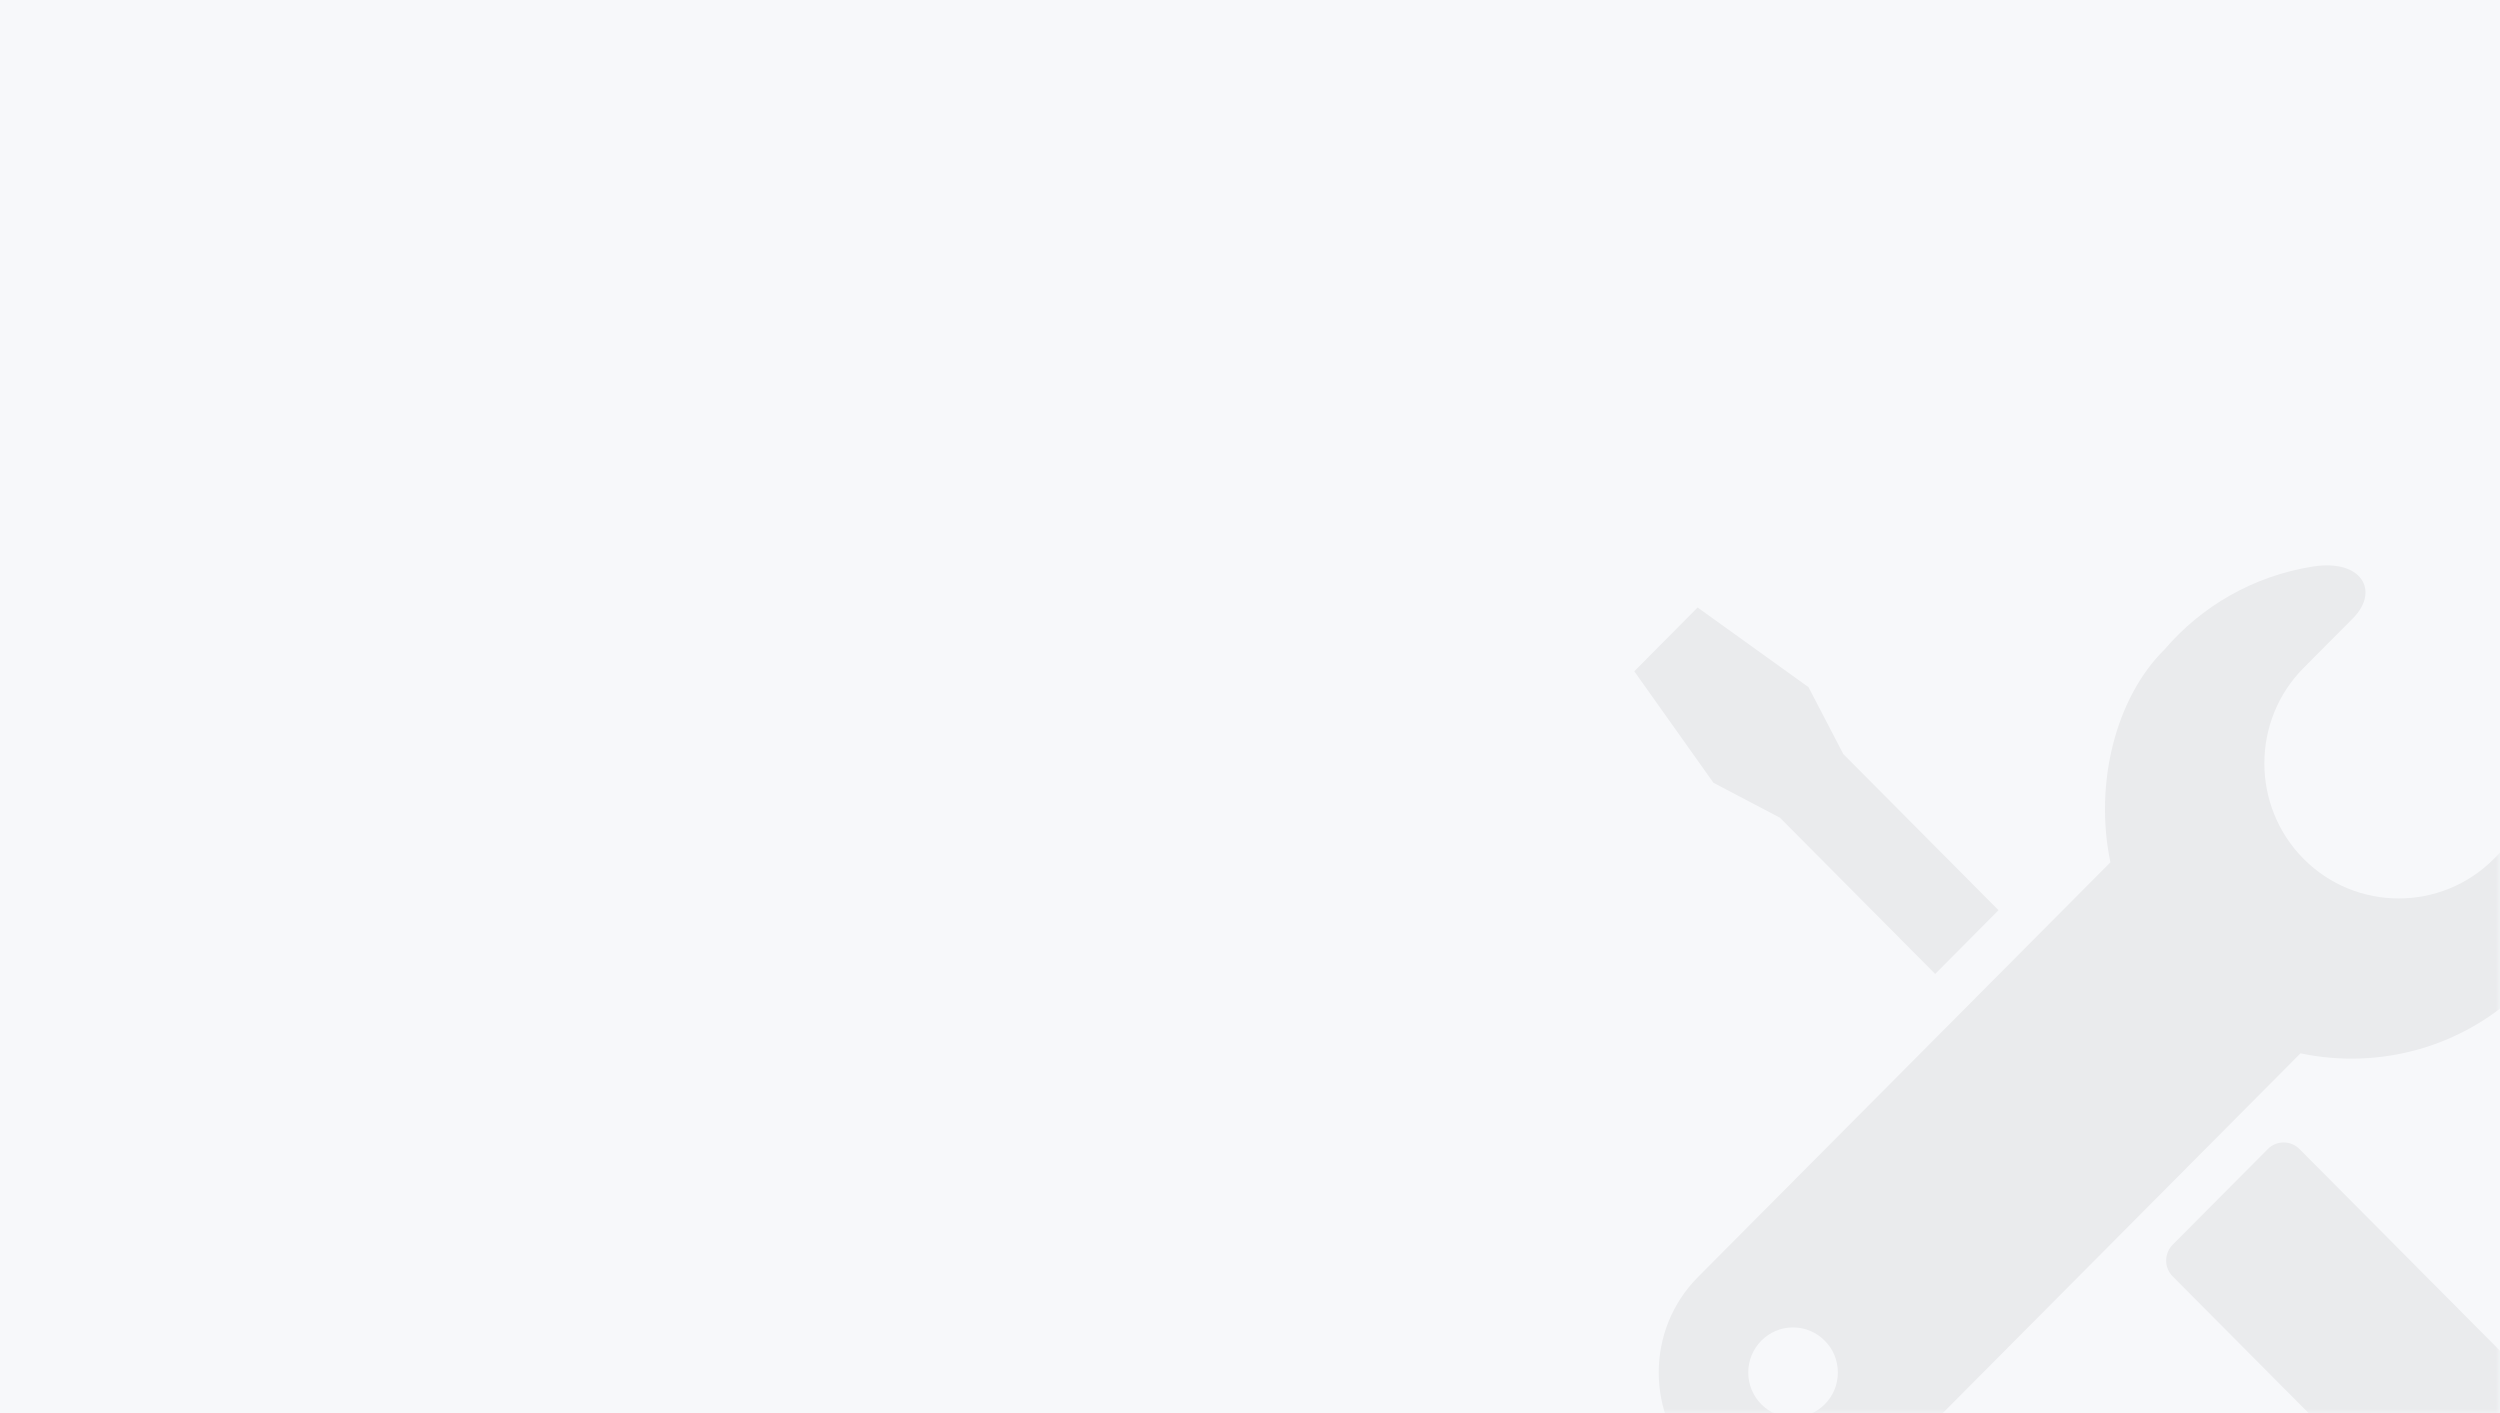 <?xml version="1.0" encoding="UTF-8" standalone="no"?>
<svg width="283px" height="160px" viewBox="0 0 283 160" version="1.1" xmlns="http://www.w3.org/2000/svg" xmlns:xlink="http://www.w3.org/1999/xlink">
    <rect x="0" y="0" width="283" height="160" fill="#333333" stroke="none"/>
    <!-- Generator: Sketch 50.2 (55047) - http://www.bohemiancoding.com/sketch -->
    <title>运维</title>
    <desc>Created with Sketch.</desc>
    <defs>
        <rect id="path-1" x="0" y="0" width="283" height="160"></rect>
    </defs>
    <g id="官网" stroke="none" stroke-width="1" fill="none" fill-rule="evenodd">
        <g id="PAAS-2-Copy" transform="translate(-1278, -1265)">
            <g id="Group-60" transform="translate(361, 1177)">
                <g id="Group-55" transform="translate(917, 88)">
                    <g id="运维">
                        <mask id="mask-2" fill="white">
                            <use xlink:href="#path-1"></use>
                        </mask>
                        <use id="Mask" fill="#F7F8FA" xlink:href="#path-1"></use>
                        <g mask="url(#mask-2)" fill="#EAEBED" fill-rule="nonzero" id="Shape">
                            <g transform="translate(185, 64)">
                                <path d="M102.862,27.638 L97.297,33.234 C91.359,39.194 81.71,39.194 75.78,33.234 C69.842,27.265 69.842,17.556 75.78,11.595 C75.78,11.595 78.274,9.086 81.345,6 C84.417,2.905 82.364,-0.737 76.829,0.13 C70.047,1.21 64.208,4.631 60.026,9.52 C54.537,14.933 52.028,24.642 53.898,33.614 L7.215,80.555 C1.285,86.516 1.285,96.217 7.215,102.186 C13.146,108.154 22.802,108.154 28.732,102.186 L75.415,55.237 C84.326,57.115 93.966,54.598 100.885,47.657 C105.417,43.102 108.39,36.982 108.929,30.17 C109.553,26.619 105.934,24.551 102.862,27.638 Z M21.555,94.97 C20.642,95.898 19.365,96.461 17.966,96.461 C15.168,96.461 12.902,94.18 12.902,91.367 C12.902,88.554 15.168,86.265 17.966,86.265 C19.365,86.265 20.642,86.835 21.555,87.763 C22.482,88.675 23.045,89.953 23.045,91.367 C23.045,92.781 22.482,94.051 21.555,94.97 Z M16.491,28.565 L34.062,46.25 L41.231,39.035 L23.661,21.358 L19.722,13.785 L7.17,4.768 L0,11.991 L8.964,24.612 L16.491,28.565 Z M75.301,66.071 C74.837,65.607 74.214,65.326 73.507,65.326 C72.807,65.326 72.176,65.607 71.72,66.071 L60.954,76.891 C60.498,77.354 60.209,77.993 60.209,78.7 C60.209,79.399 60.498,80.038 60.954,80.494 L86.333,106.018 C90.294,109.994 96.719,109.994 100.672,106.018 C104.641,102.041 104.641,95.579 100.672,91.595 L75.301,66.071 Z"></path>
                            </g>
                        </g>
                    </g>
                </g>
            </g>
        </g>
    </g>
</svg>